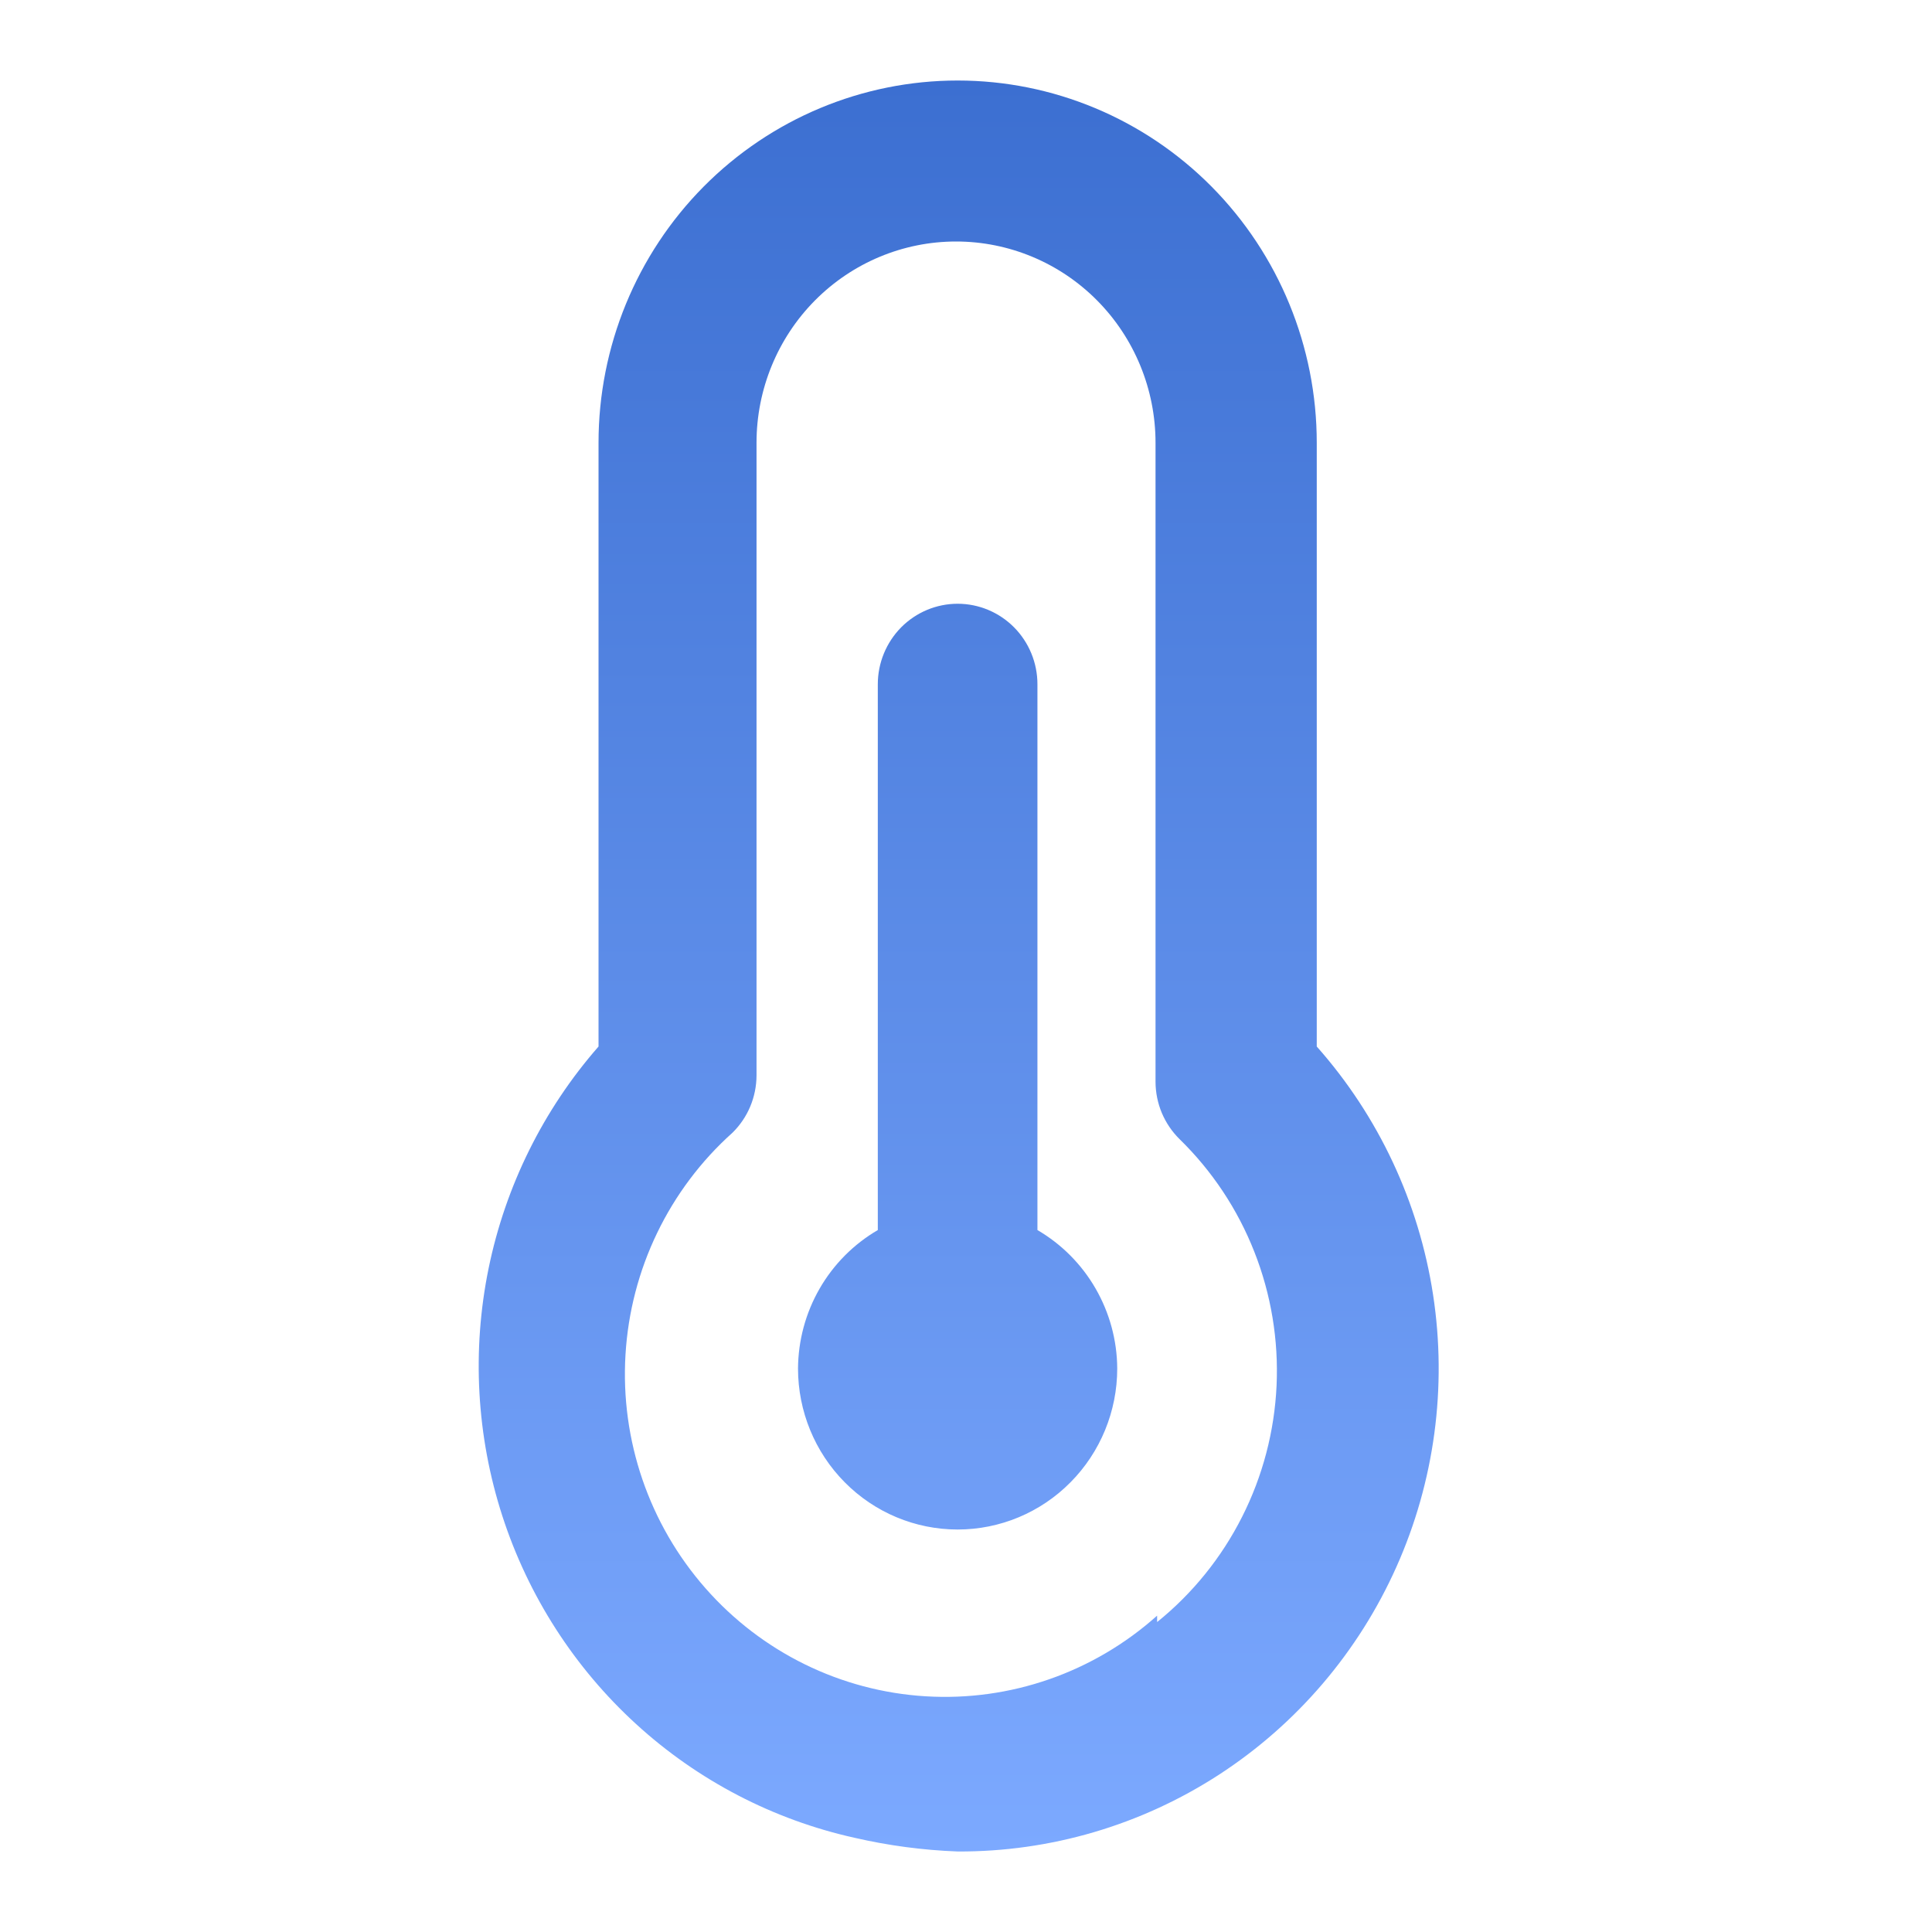 <svg width="40" height="40" viewBox="0 0 40 40" fill="none" xmlns="http://www.w3.org/2000/svg">
<path d="M21.479 25.467V14.167C21.479 13.725 21.305 13.301 20.995 12.988C20.685 12.676 20.265 12.5 19.827 12.5C19.388 12.5 18.968 12.676 18.658 12.988C18.349 13.301 18.174 13.725 18.174 14.167V25.467C17.675 25.758 17.26 26.175 16.97 26.678C16.68 27.181 16.526 27.752 16.522 28.333C16.522 29.217 16.87 30.065 17.49 30.69C18.11 31.316 18.95 31.667 19.827 31.667C20.703 31.667 21.544 31.316 22.163 30.69C22.783 30.065 23.131 29.217 23.131 28.333C23.128 27.752 22.973 27.181 22.683 26.678C22.393 26.175 21.978 25.758 21.479 25.467ZM27.262 21.667V9.167C27.262 7.178 26.478 5.27 25.084 3.863C23.69 2.457 21.799 1.667 19.827 1.667C17.855 1.667 15.964 2.457 14.569 3.863C13.175 5.27 12.392 7.178 12.392 9.167V21.667C11.25 22.972 10.465 24.555 10.116 26.26C9.767 27.965 9.865 29.733 10.401 31.388C10.937 33.042 11.892 34.528 13.171 35.696C14.45 36.865 16.01 37.676 17.695 38.05C18.395 38.211 19.109 38.306 19.827 38.333C21.744 38.342 23.623 37.79 25.236 36.744C26.849 35.697 28.126 34.201 28.913 32.437C29.7 30.673 29.963 28.717 29.67 26.805C29.377 24.893 28.54 23.108 27.262 21.667ZM23.957 33.45C22.643 34.626 20.919 35.227 19.165 35.12C17.411 35.014 15.771 34.209 14.606 32.883C13.44 31.557 12.844 29.818 12.95 28.049C13.055 26.28 13.853 24.626 15.167 23.45C15.323 23.296 15.448 23.112 15.533 22.909C15.618 22.705 15.662 22.487 15.663 22.267V9.167C15.663 8.062 16.098 7.002 16.873 6.22C17.648 5.439 18.698 5 19.794 5C20.889 5 21.94 5.439 22.714 6.22C23.489 7.002 23.924 8.062 23.924 9.167V22.4C23.925 22.62 23.969 22.839 24.054 23.042C24.14 23.245 24.264 23.429 24.42 23.583C25.095 24.241 25.624 25.037 25.97 25.918C26.317 26.798 26.473 27.743 26.43 28.689C26.386 29.635 26.143 30.561 25.716 31.405C25.29 32.249 24.69 32.992 23.957 33.583V33.45Z" fill="url(#paint0_linear_2_290)"/>
<defs>
<linearGradient id="paint0_linear_2_290" x1="19.849" y1="1.667" x2="19.849" y2="38.334" gradientUnits="userSpaceOnUse">
<stop stop-color="#3C6FD1"/>
<stop offset="0" stop-color="#3C6FD1"/>
<stop offset="1" stop-color="#7CA9FF"/>
</linearGradient>
</defs>
</svg>
